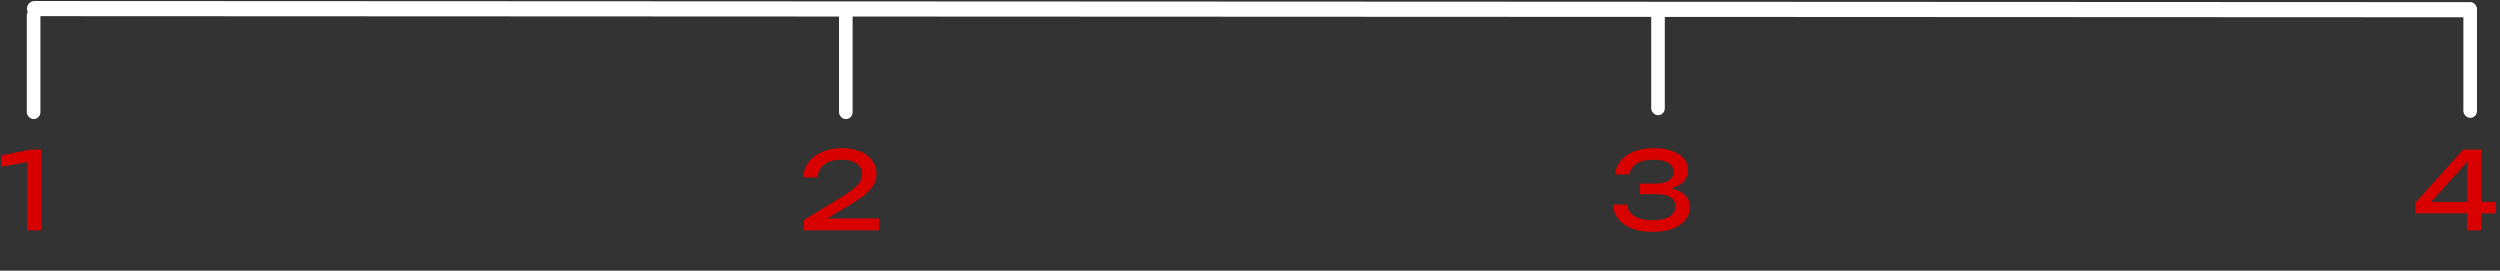 <svg width="1487" height="161" viewBox="0 0 1487 161" fill="none" xmlns="http://www.w3.org/2000/svg">
<rect x="0" y="0" width="1487" height="161" fill="#333333" stroke="none"/>
<path d="M24.512 89V137H16.064V91.56L20.672 95.656L0.576 99.176V92.456L18.176 89H24.512Z" fill="#D80100"/>
<path d="M477.688 105.512C477.944 101.971 479.075 98.899 481.08 96.296C483.128 93.693 485.837 91.688 489.208 90.28C492.579 88.829 496.419 88.104 500.728 88.104C504.824 88.104 508.408 88.744 511.48 90.024C514.595 91.304 517.005 93.096 518.712 95.4C520.461 97.704 521.336 100.371 521.336 103.4C521.336 105.747 520.76 107.923 519.608 109.928C518.499 111.933 516.643 113.981 514.04 116.072C511.48 118.12 508.003 120.445 503.608 123.048L487.672 132.456L486.584 129.96H522.808V137H478.136V130.856L498.552 118.44C502.136 116.264 504.952 114.387 507 112.808C509.091 111.187 510.584 109.672 511.48 108.264C512.376 106.856 512.824 105.363 512.824 103.784C512.824 102.12 512.376 100.627 511.48 99.304C510.584 97.981 509.219 96.936 507.384 96.168C505.592 95.4 503.288 95.016 500.472 95.016C497.272 95.016 494.648 95.485 492.6 96.424C490.552 97.363 489.016 98.643 487.992 100.264C487.011 101.843 486.413 103.592 486.2 105.512H477.688Z" fill="#D80100"/>
<path d="M960.648 103.784C960.947 100.84 962.013 98.195 963.848 95.848C965.725 93.459 968.328 91.581 971.656 90.216C975.027 88.808 979.037 88.104 983.688 88.104C987.827 88.104 991.411 88.659 994.44 89.768C997.512 90.835 999.88 92.349 1001.54 94.312C1003.21 96.232 1004.04 98.515 1004.04 101.16C1004.04 103.379 1003.38 105.384 1002.06 107.176C1000.78 108.925 998.813 110.312 996.168 111.336C993.523 112.36 990.216 112.872 986.248 112.872V111.656C990.173 111.485 993.544 111.848 996.36 112.744C999.176 113.597 1001.33 114.92 1002.82 116.712C1004.36 118.461 1005.13 120.616 1005.13 123.176C1005.13 126.035 1004.25 128.573 1002.5 130.792C1000.75 133.011 998.216 134.76 994.888 136.04C991.603 137.277 987.571 137.896 982.792 137.896C978.141 137.896 974.088 137.235 970.632 135.912C967.176 134.547 964.467 132.648 962.504 130.216C960.584 127.784 959.517 124.947 959.304 121.704H967.816C968.2 124.691 969.651 126.995 972.168 128.616C974.685 130.195 978.227 130.984 982.792 130.984C987.357 130.984 990.792 130.237 993.096 128.744C995.4 127.251 996.552 125.203 996.552 122.6C996.552 121.064 996.147 119.784 995.336 118.76C994.568 117.693 993.267 116.883 991.432 116.328C989.64 115.773 987.208 115.496 984.136 115.496H975.432V109.224H984.136C988.104 109.224 990.984 108.584 992.776 107.304C994.568 105.981 995.464 104.296 995.464 102.248C995.464 99.987 994.461 98.216 992.456 96.936C990.493 95.656 987.421 95.016 983.24 95.016C979.144 95.016 975.88 95.784 973.448 97.32C971.059 98.813 969.629 100.968 969.16 103.784H960.648Z" fill="#D80100"/>
<path d="M1475.83 89V137H1467.38V92.52H1470.84L1443.32 123.112L1443.13 120.104H1484.6V126.888H1436.47V120.808L1465.08 89H1475.83Z" fill="#D80100"/>
<path d="M20.547 5.102L1466.77 5.778" stroke="white" stroke-width="9" stroke-linecap="round"/>
<rect x="16.447" y="5.602" width="7.093" height="64.728" rx="3.546" fill="white" stroke="white"/>
<rect x="499.54" y="5.602" width="7.093" height="64.728" rx="3.546" fill="white" stroke="white"/>
<rect x="982.632" y="3.288" width="7.093" height="64.728" rx="3.546" fill="white" stroke="white"/>
<rect x="1465.22" y="1.202" width="8.093" height="68.9" rx="4.046" fill="white"/>
</svg>
